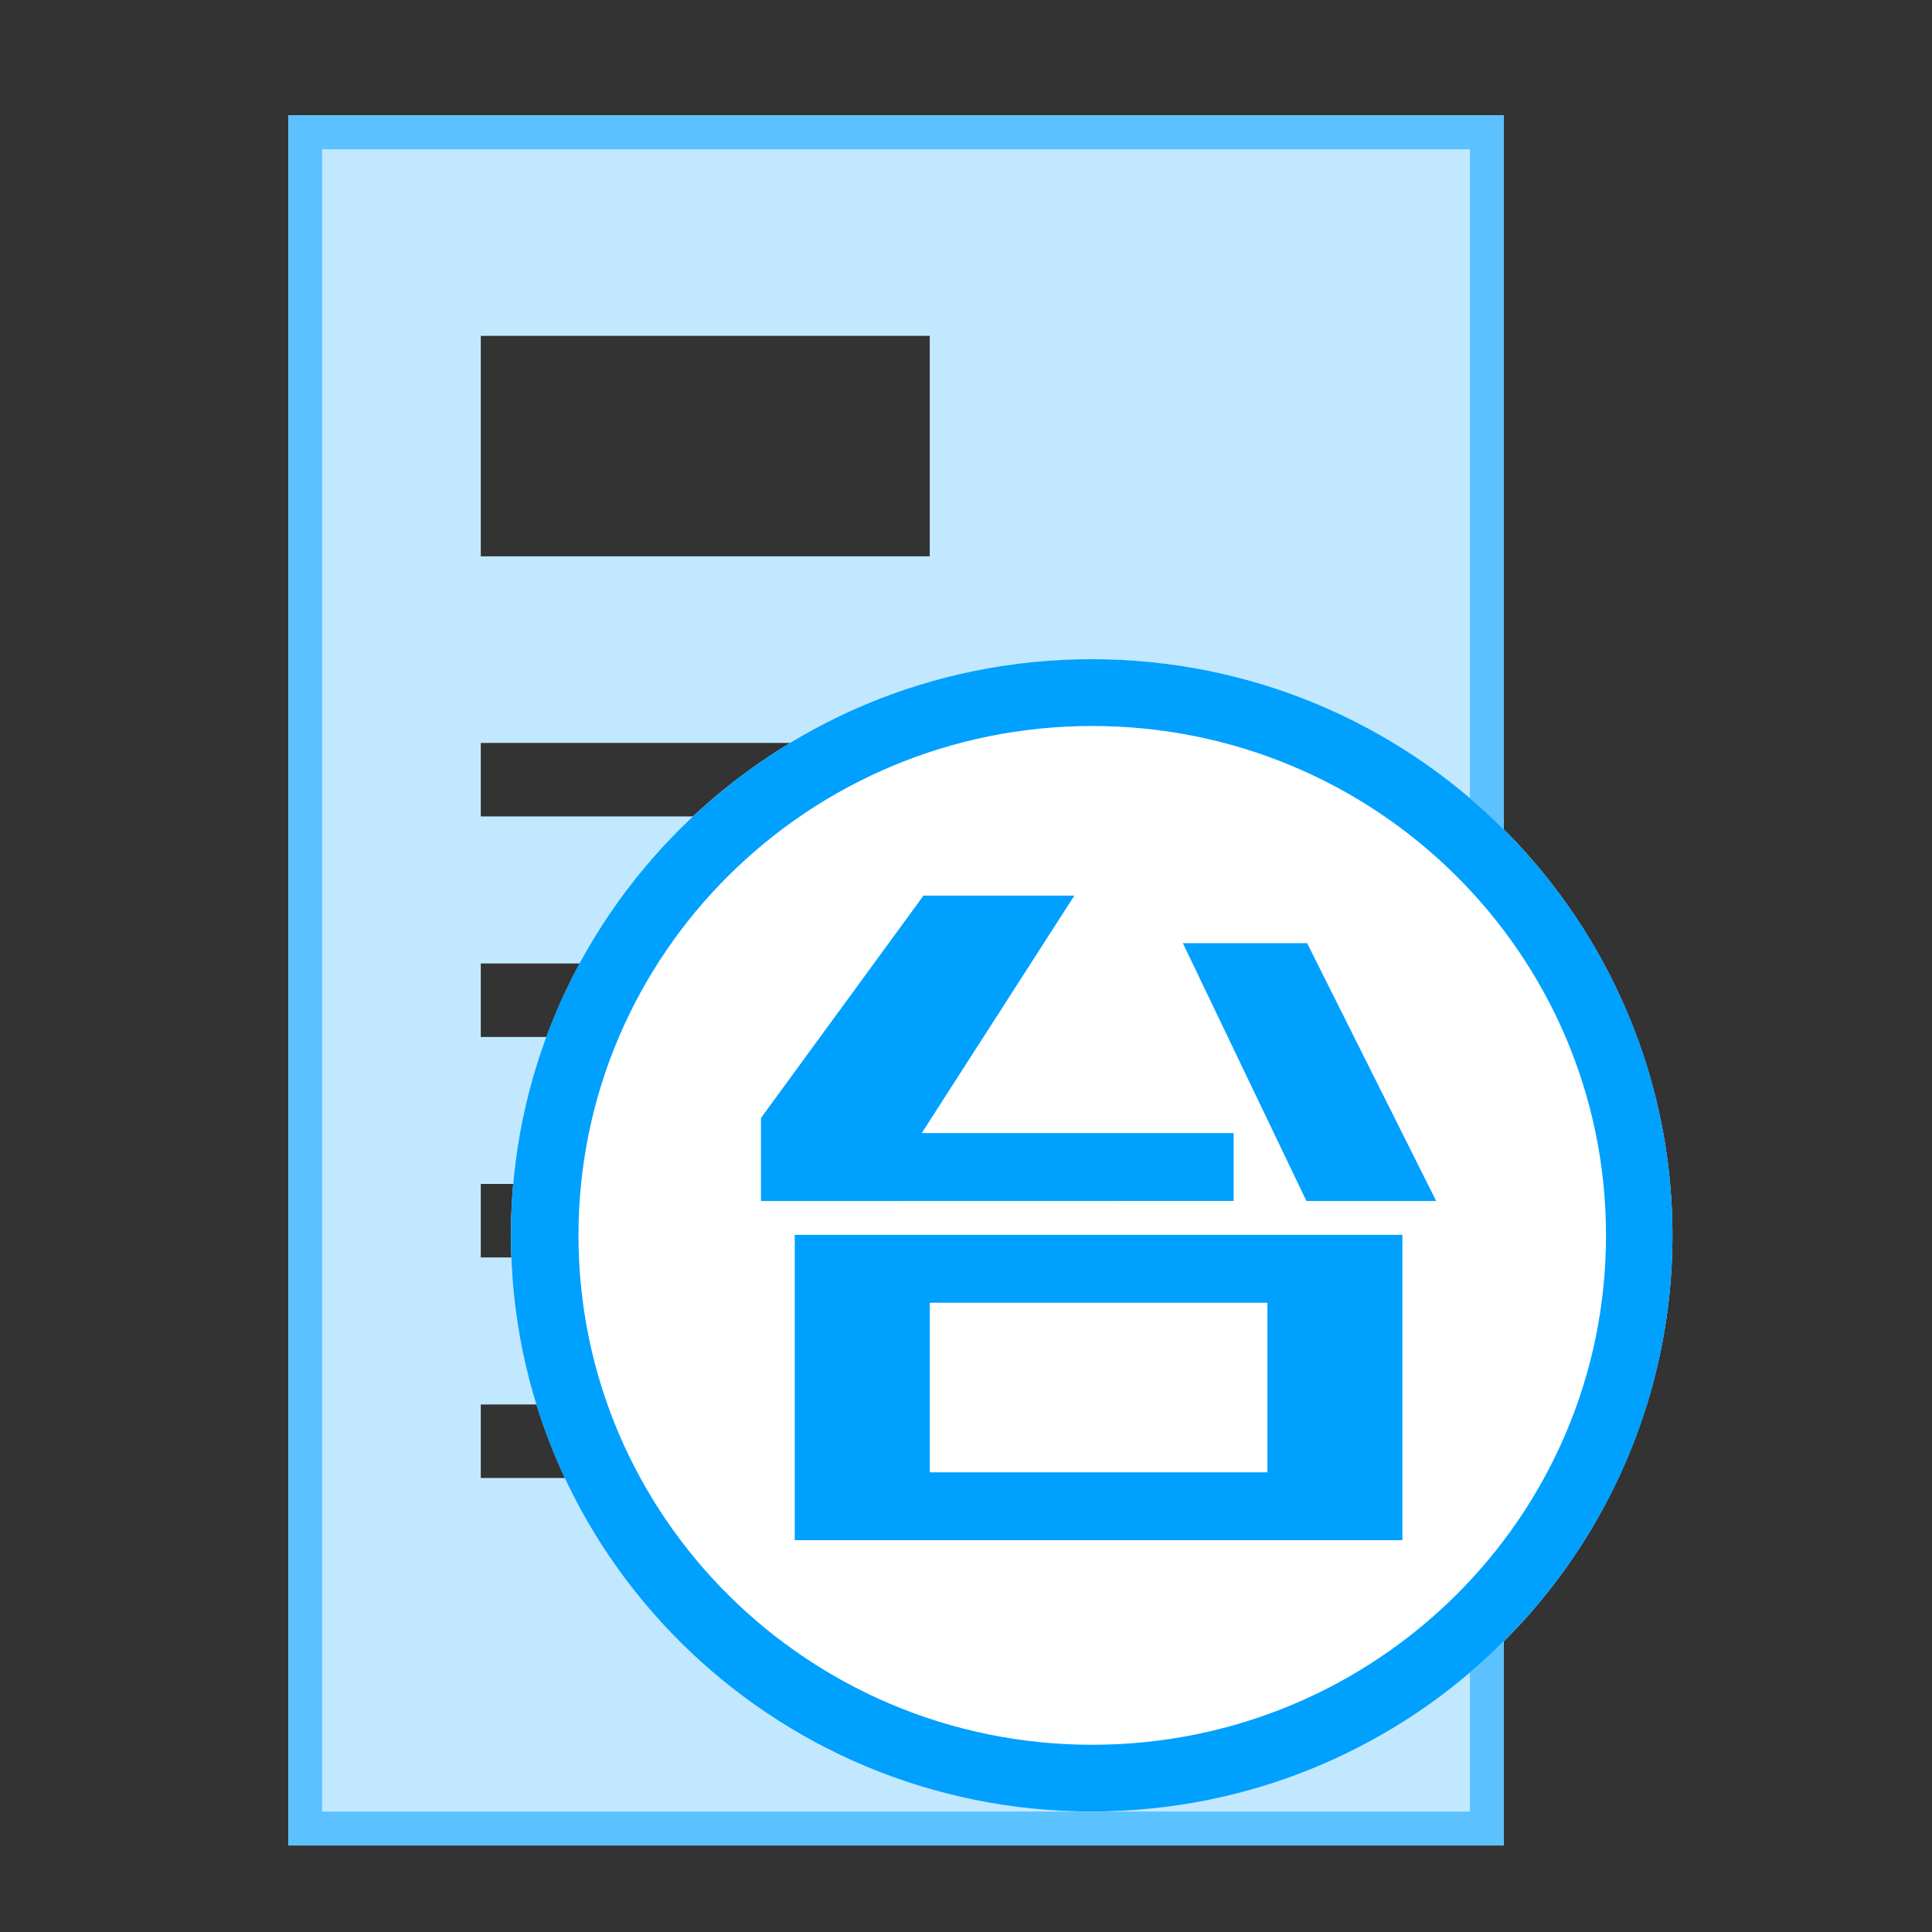 <?xml version="1.0" encoding="utf-8"?>
<!-- Generator: Adobe Illustrator 16.0.0, SVG Export Plug-In . SVG Version: 6.00 Build 0)  -->
<!DOCTYPE svg PUBLIC "-//W3C//DTD SVG 1.1//EN" "http://www.w3.org/Graphics/SVG/1.1/DTD/svg11.dtd">
<svg version="1.1" xmlns="http://www.w3.org/2000/svg" xmlns:xlink="http://www.w3.org/1999/xlink" x="0px" y="0px" width="67px"
	 height="67px" viewBox="0 0 67 67" enable-background="new 0 0 67 67" xml:space="preserve">
<rect x="0" y="0" width="67" height="67" fill="#333333" stroke="none"/>
<g id="形状_4_拷贝_1_" enable-background="new    ">
	<g id="形状_4_拷贝">
		<g>
			<path fill-rule="evenodd" clip-rule="evenodd" fill="#C2E8FF" d="M10,4v60h42.146V4H10z M16.673,11.647h15.57v7.646h-15.57
				V11.647z M23.346,51.255h-6.673v-2.549h6.673V51.255z M43.248,43.607H16.673v-2.549h26.575V43.607z M43.248,35.961H16.673v-2.549
				h26.575V35.961z M43.248,28.313H16.673v-2.549h26.575V28.313z"/>
		</g>
	</g>
</g>
<g id="矩形_13_拷贝_8_1_" enable-background="new    ">
	<g id="矩形_13_拷贝_8">
		<g>
			<path fill-rule="evenodd" clip-rule="evenodd" fill="#5BC2FF" d="M10,4v60h42.146V4H10z M50.976,62.823H11.171V5.177h39.805
				V62.823z"/>
		</g>
	</g>
</g>
<g id="椭圆_1_拷贝_12_3_" enable-background="new    ">
	<g id="椭圆_1_拷贝_12">
		<g>
			<ellipse fill-rule="evenodd" clip-rule="evenodd" fill="#FFFFFF" cx="37.859" cy="42.842" rx="20.14" ry="19.981"/>
		</g>
	</g>
</g>
<g id="椭圆_1_拷贝_12_2_" enable-background="new    ">
	<g id="椭圆_1_拷贝_12_1_">
		<g>
			<path fill-rule="evenodd" clip-rule="evenodd" fill="#00A0FF" d="M37.859,22.86c-11.123,0-20.14,8.946-20.14,19.981
				s9.017,19.981,20.14,19.981S58,53.877,58,42.842S48.982,22.86,37.859,22.86z M37.878,60.507c-9.84,0-17.817-7.908-17.817-17.665
				c0-9.756,7.977-17.665,17.817-17.665s17.817,7.909,17.817,17.665C55.695,52.599,47.718,60.507,37.878,60.507z"/>
		</g>
	</g>
</g>
<g id="形状_1_1_" enable-background="new    ">
	<g id="形状_1">
		<g>
			<path fill-rule="evenodd" clip-rule="evenodd" fill="#00A0FF" d="M49.806,41.65l-4.476-8.941h-4.309l4.285,8.941H49.806z
				 M42.78,39.294H31.965l5.292-8.234h-5.232l-5.635,7.71v2.881l16.391-0.004V39.294z M27.561,53.412h21.073V42.823H27.561V53.412z
				 M32.244,45.177h11.708v5.882H32.244V45.177z"/>
		</g>
	</g>
</g>
</svg>
